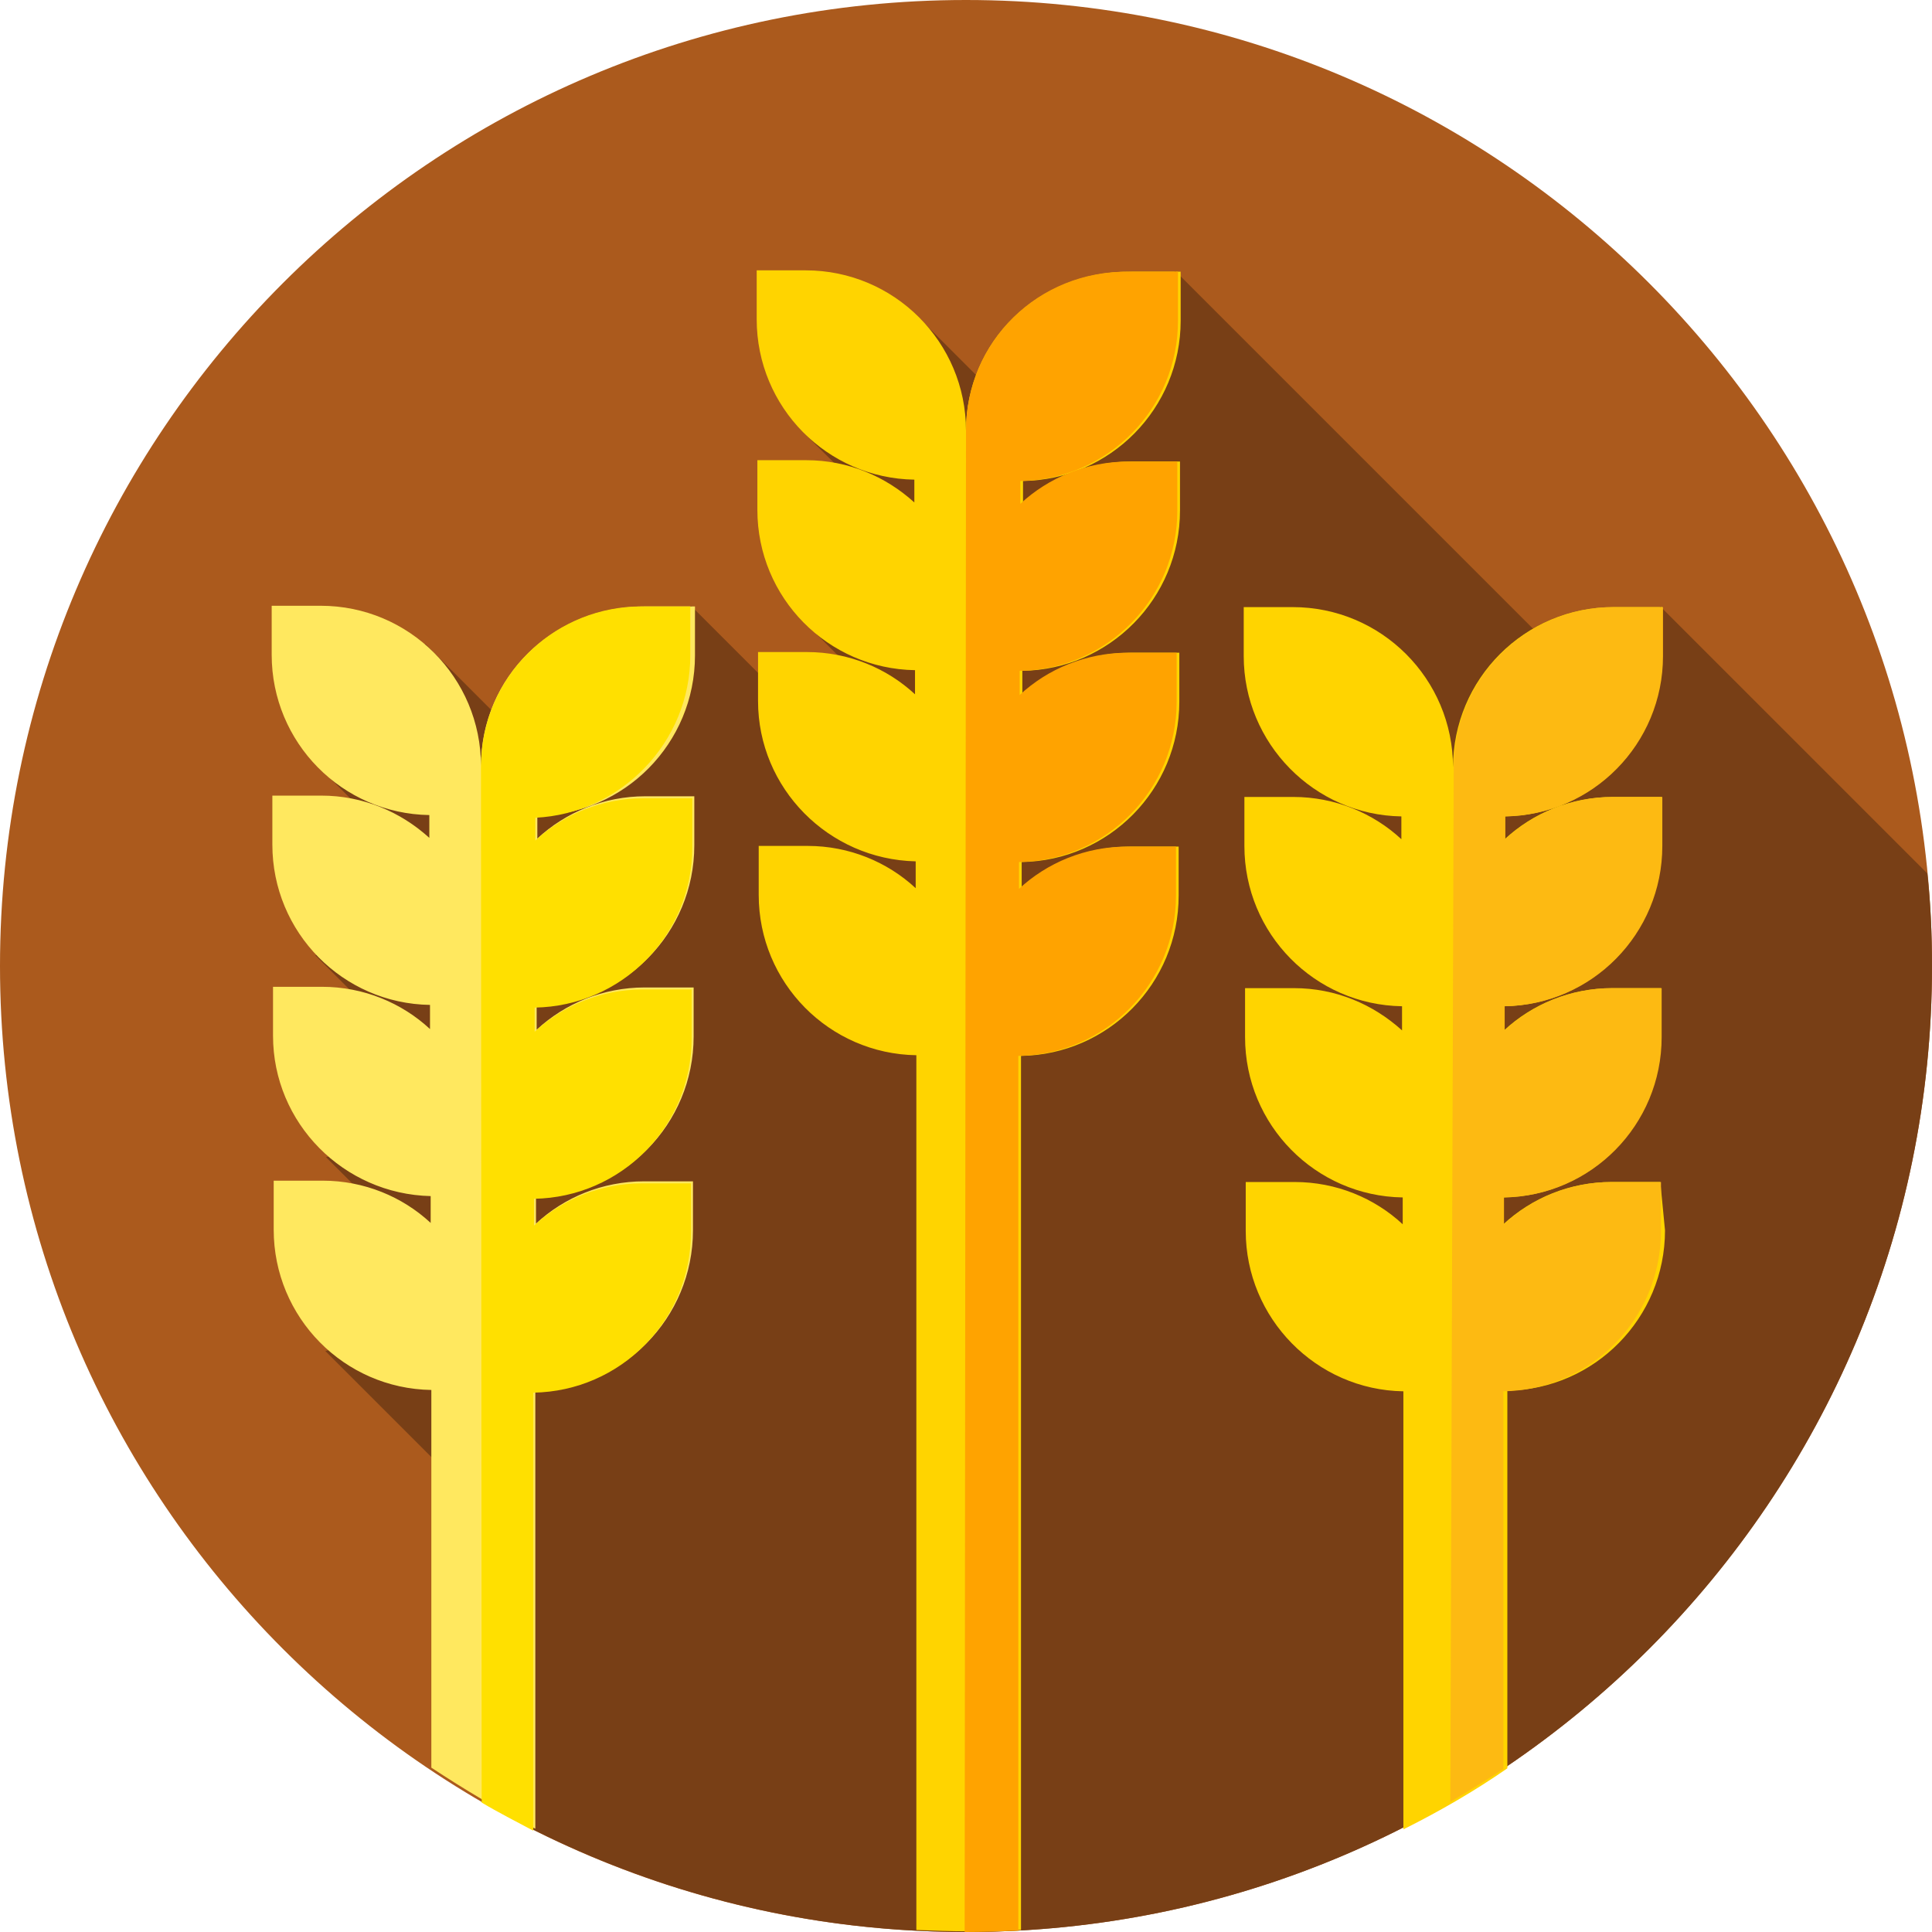 <?xml version="1.0" encoding="utf-8"?>
<!-- Generator: Adobe Illustrator 23.0.3, SVG Export Plug-In . SVG Version: 6.00 Build 0)  -->
<svg version="1.1" id="Layer_1" xmlns="http://www.w3.org/2000/svg" xmlns:xlink="http://www.w3.org/1999/xlink" x="0px" y="0px"
	 viewBox="0 0 288 288" style="enable-background:new 0 0 288 288;" xml:space="preserve">
<style type="text/css">
	.st0{fill:#AB5A1D;}
	.st1{fill:#783F16;}
	.st2{fill:#FFD400;}
	.st3{fill:#FFA300;}
	.st4{fill:#FDBA12;}
	.st5{fill:#FFE85F;}
	.st6{fill:#FFE000;}
</style>
<path class="st0" d="M288,144c0,79.5-64.5,144-144,144S0,223.5,0,144S64.5,0,144,0S288,64.5,288,144z"/>
<path class="st1" d="M144,288c79.5,0,144-64.5,144-144c0-4.7-0.2-9.3-0.7-13.8l-39.8-39.8l-9.5,12.8l-62.8-62.8l-24.8,20.4
	l-12.9-12.9L120.3,65l20.5,20.3l-19,9.3l23.1,23.1l0.2,14.7l-42.1-42.1l-20.6,24.7l-19-19l-17.1,17.1l23.6,23.6L47,142.4l24.1,24.1
	l-22.5,6L71.1,195l-22.6,6.4l23.6,23.6l-0.3,43.6C93.1,280.9,117.7,288,144,288z"/>
<path class="st2" d="M144,64.2c0-13.2-10.7-23.9-23.9-23.9h-7.3v7.3c0,13.1,10.5,23.7,23.5,23.9v3.4c-4.3-3.9-9.9-6.3-16.1-6.3h-7.3
	V76c0,13.1,10.5,23.7,23.5,23.9v3.6c-4.2-3.9-9.9-6.3-16.1-6.3h-7.3v7.3c0,13,10.5,23.6,23.5,23.9v4c-4.2-3.9-9.9-6.3-16.1-6.3h-7.3
	v7.3c0,13.1,10.5,23.7,23.5,23.9v130.4c2.6,0.1,5.2,0.2,7.8,0.2s5.2-0.1,7.8-0.2V157.4c13-0.2,23.5-10.8,23.5-23.9v-7.3h-7.3
	c-6.2,0-11.9,2.4-16.1,6.3v-4c13-0.2,23.5-10.8,23.5-23.9v-7.3h-7.3c-6.2,0-11.9,2.4-16.1,6.3v-3.6c13-0.2,23.5-10.8,23.5-23.9v-7.3
	h-7.3c-6.2,0-11.9,2.4-16.1,6.3v-3.4c13-0.2,23.5-10.8,23.5-23.9v-7.3h-7.3C154.7,40.3,144,51,144,64.2z"/>
<path class="st3" d="M143.8,288c0.1,0,0.2,0,0.2,0c2.6,0,5.2-0.1,7.8-0.2V157.4c13-0.2,23.5-10.8,23.5-23.9v-7.3h-7.3
	c-6.2,0-11.9,2.4-16.1,6.3v-4c13-0.2,23.5-10.8,23.5-23.9v-7.3h-7.3c-6.2,0-11.9,2.4-16.1,6.3v-3.6c13-0.2,23.5-10.8,23.5-23.9v-7.3
	h-7.3c-6.2,0-11.9,2.4-16.1,6.3v-3.4c13-0.2,23.5-10.8,23.5-23.9v-7.3h-7.3C154.7,40.3,144,51,144,64.2L143.8,288z"/>
<path class="st2" d="M247.5,176.2h-7.3c-6.2,0-11.9,2.4-16.1,6.3v-4c13-0.2,23.5-10.8,23.5-23.9v-7.3h-7.3c-6.2,0-11.9,2.4-16.1,6.3
	v-3.6c13-0.2,23.5-10.8,23.5-23.9v-7.3h-7.3c-6.2,0-11.9,2.4-16.1,6.3v-3.4c13-0.2,23.5-10.8,23.5-23.9v-7.3h-7.3
	c-13.2,0-23.9,10.7-23.9,23.9c0-13.2-10.7-23.9-23.9-23.9h-7.3v7.3c0,13,10.5,23.7,23.5,23.9v3.4c-4.2-3.9-9.9-6.3-16.1-6.3h-7.3
	v7.3c0,13.1,10.5,23.7,23.5,23.9v3.6c-4.3-3.9-9.9-6.3-16.1-6.3h-7.3v7.3c0,13.1,10.5,23.7,23.5,23.9v4c-4.2-3.9-9.9-6.3-16.1-6.3
	h-7.3v7.3c0,13,10.5,23.7,23.5,23.9v65.3c5.4-2.7,10.6-5.7,15.5-9.1v-56.3c13-0.2,23.5-10.8,23.5-23.9L247.5,176.2L247.5,176.2z"/>
<path class="st4" d="M216.2,268.6c2.7-1.6,5.3-3.2,7.9-4.9v-56.3c13-0.2,23.5-10.8,23.5-23.9v-7.3h-7.3c-6.2,0-11.9,2.4-16.1,6.3v-4
	c13-0.2,23.5-10.8,23.5-23.9v-7.3h-7.3c-6.2,0-11.9,2.4-16.1,6.3v-3.6c13-0.2,23.5-10.8,23.5-23.9v-7.3h-7.3
	c-6.2,0-11.9,2.4-16.1,6.3v-3.4c13-0.2,23.5-10.8,23.5-23.9v-7.3h-7.3c-13.2,0-23.9,10.7-23.9,23.9L216.2,268.6z"/>
<path class="st5" d="M71.7,114.2c0-13.2-10.7-23.9-23.9-23.9h-7.3v7.3c0,13.1,10.5,23.7,23.5,23.9v3.4c-4.3-3.9-9.9-6.3-16.1-6.3
	h-7.3v7.3c0,13.1,10.5,23.7,23.5,23.9v3.6c-4.2-3.9-9.9-6.3-16.1-6.3h-7.3v7.3c0,13,10.5,23.6,23.5,23.9v4
	c-4.2-3.9-9.9-6.3-16.1-6.3h-7.3v7.3c0,13.1,10.5,23.7,23.5,23.9v56.3c5,3.3,10.2,6.4,15.5,9.1v-65.3c13-0.2,23.5-10.8,23.5-23.9
	v-7.3h-7.3c-6.2,0-11.9,2.4-16.1,6.3v-4c13-0.2,23.5-10.8,23.5-23.9v-7.3h-7.3c-6.2,0-11.9,2.4-16.1,6.3v-3.6
	c13-0.2,23.5-10.8,23.5-23.9v-7.3h-7.3c-6.2,0-11.9,2.4-16.1,6.3v-3.4c13-0.2,23.5-10.8,23.5-23.9v-7.3h-7.3
	C82.4,90.3,71.7,101,71.7,114.2z"/>
<path class="st6" d="M102.9,97.7v-7.3h-7.3c-12.5,0-22.8,9.6-23.8,21.8l-0.1,2.1l0.1,154.4c2.5,1.5,5.1,2.8,7.7,4.2v-65.3
	c13-0.2,23.5-10.8,23.5-23.9v-7.3h-7.3c-6.2,0-11.9,2.4-16.1,6.3v-4c13-0.2,23.5-10.8,23.5-23.9v-7.3h-7.3c-6.2,0-11.9,2.4-16.1,6.3
	v-3.6c13-0.2,23.5-10.8,23.5-23.9v-7.3h-7.3c-6.2,0-11.9,2.4-16.1,6.3v-3.4C92.5,121.3,102.9,110.7,102.9,97.7z"/>
</svg>
